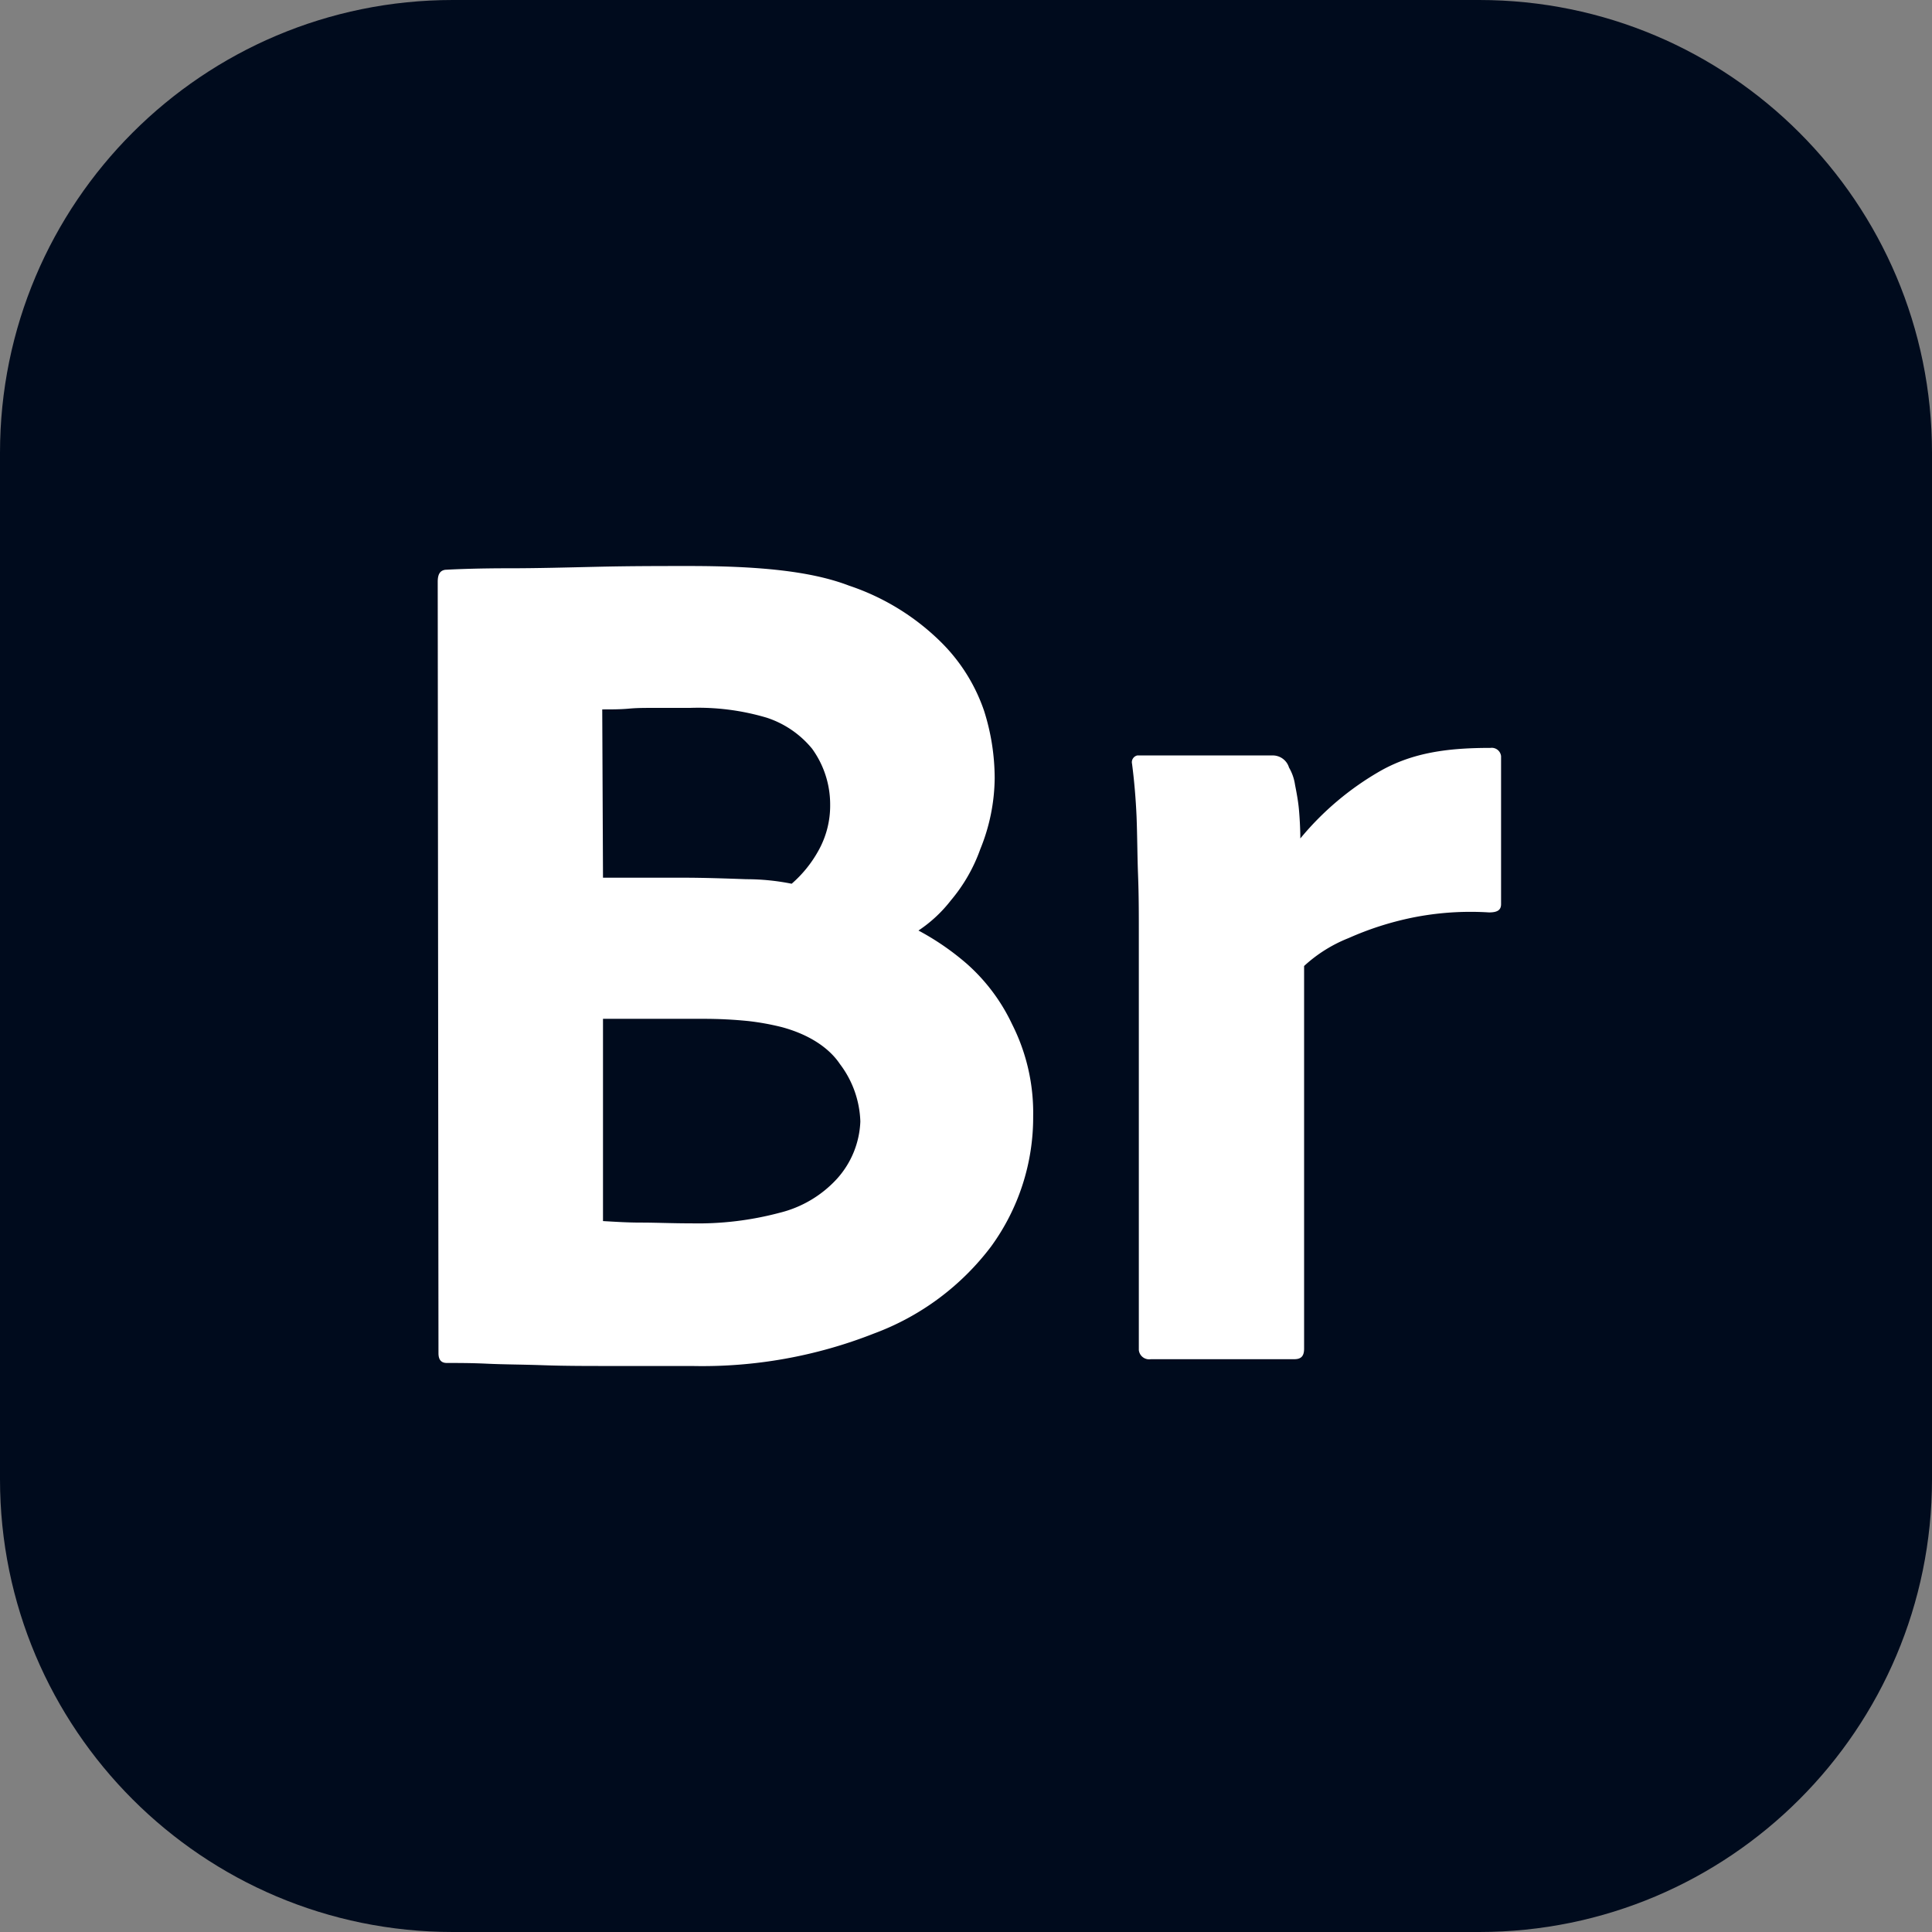 <svg xmlns="http://www.w3.org/2000/svg" width="256" height="256" fill="none"><rect width="100%" height="100%" fill="#808080" stroke="none"/><path fill="#000B1D" d="M196 0H60C26.863 0 0 26.863 0 60v136c0 33.137 26.863 60 60 60h136c33.137 0 60-26.863 60-60V60c0-33.137-26.863-60-60-60"/><path fill="#fff" d="M58.1 179.3 58 77.1c0-1 .3-1.5 1-1.6 1.8-.1 4.6-.2 8.4-.2s7.4-.1 11.8-.2 8.4-.1 12.1-.1c8.8 0 16 .6 21.2 2.6a31.5 31.5 0 0 1 12 7.3 23.45 23.45 0 0 1 5.9 9.3 29.6 29.6 0 0 1 1.4 8.9 25.4 25.4 0 0 1-1.9 9.4 21.9 21.9 0 0 1-3.9 6.8 18.1 18.1 0 0 1-4.3 4 34.7 34.7 0 0 1 6.4 4.4 24.8 24.8 0 0 1 6 8 26 26 0 0 1 2.8 12.2 29.06 29.06 0 0 1-5.6 17.3 34.4 34.4 0 0 1-15.5 11.5 62 62 0 0 1-24.1 4.3H81.1c-3.4 0-6.2 0-9.1-.1s-5.3-.1-7.4-.2-3.9-.1-5.4-.1c-.8 0-1.1-.5-1.1-1.3M79.8 94l.1 22.3h10.5c2.9 0 5.7.1 8.5.2a30.5 30.5 0 0 1 6 .6 16.1 16.1 0 0 0 3.5-4.3 12.2 12.2 0 0 0 1.6-6.2 12.57 12.57 0 0 0-2.4-7.4 13 13 0 0 0-6-4.1 31.8 31.8 0 0 0-10.2-1.3h-4.7c-1.4 0-2.3 0-3.4.1s-2.2.1-3.5.1m.1 41v26.8c1.8.1 3.2.2 5.1.2s4 .1 6.6.1a42 42 0 0 0 11.7-1.4 15.2 15.2 0 0 0 7.6-4.5 12 12 0 0 0 3.1-7.6 13.26 13.26 0 0 0-2.7-7.6c-1.4-2.1-4-3.9-7.7-4.9a34 34 0 0 0-4.4-.8c-1.96-.2-3.93-.3-5.9-.3zm71.3-34.9h17.5a2.25 2.25 0 0 1 2.1 1.6c.413.708.685 1.489.8 2.3.2 1 .4 2.1.5 3.1s.2 2.7.2 4a38.6 38.6 0 0 1 10.7-9c4.3-2.4 8.9-3 14.5-3a1.24 1.24 0 0 1 1.4 1.1v19.6c0 .8-.5 1.1-1.6 1.1a39 39 0 0 0-10.2.7 41 41 0 0 0-8.4 2.7 19 19 0 0 0-5.9 3.7v50.7c0 1-.4 1.4-1.3 1.4h-19a1.38 1.38 0 0 1-1.426-.673 1.4 1.4 0 0 1-.174-.527v-55.4c0-2.4 0-4.9-.1-7.5s-.1-5.2-.2-7.8c-.1-2.3-.3-4.7-.6-7a.9.9 0 0 1 .121-.695.92.92 0 0 1 .579-.405z"/></svg>